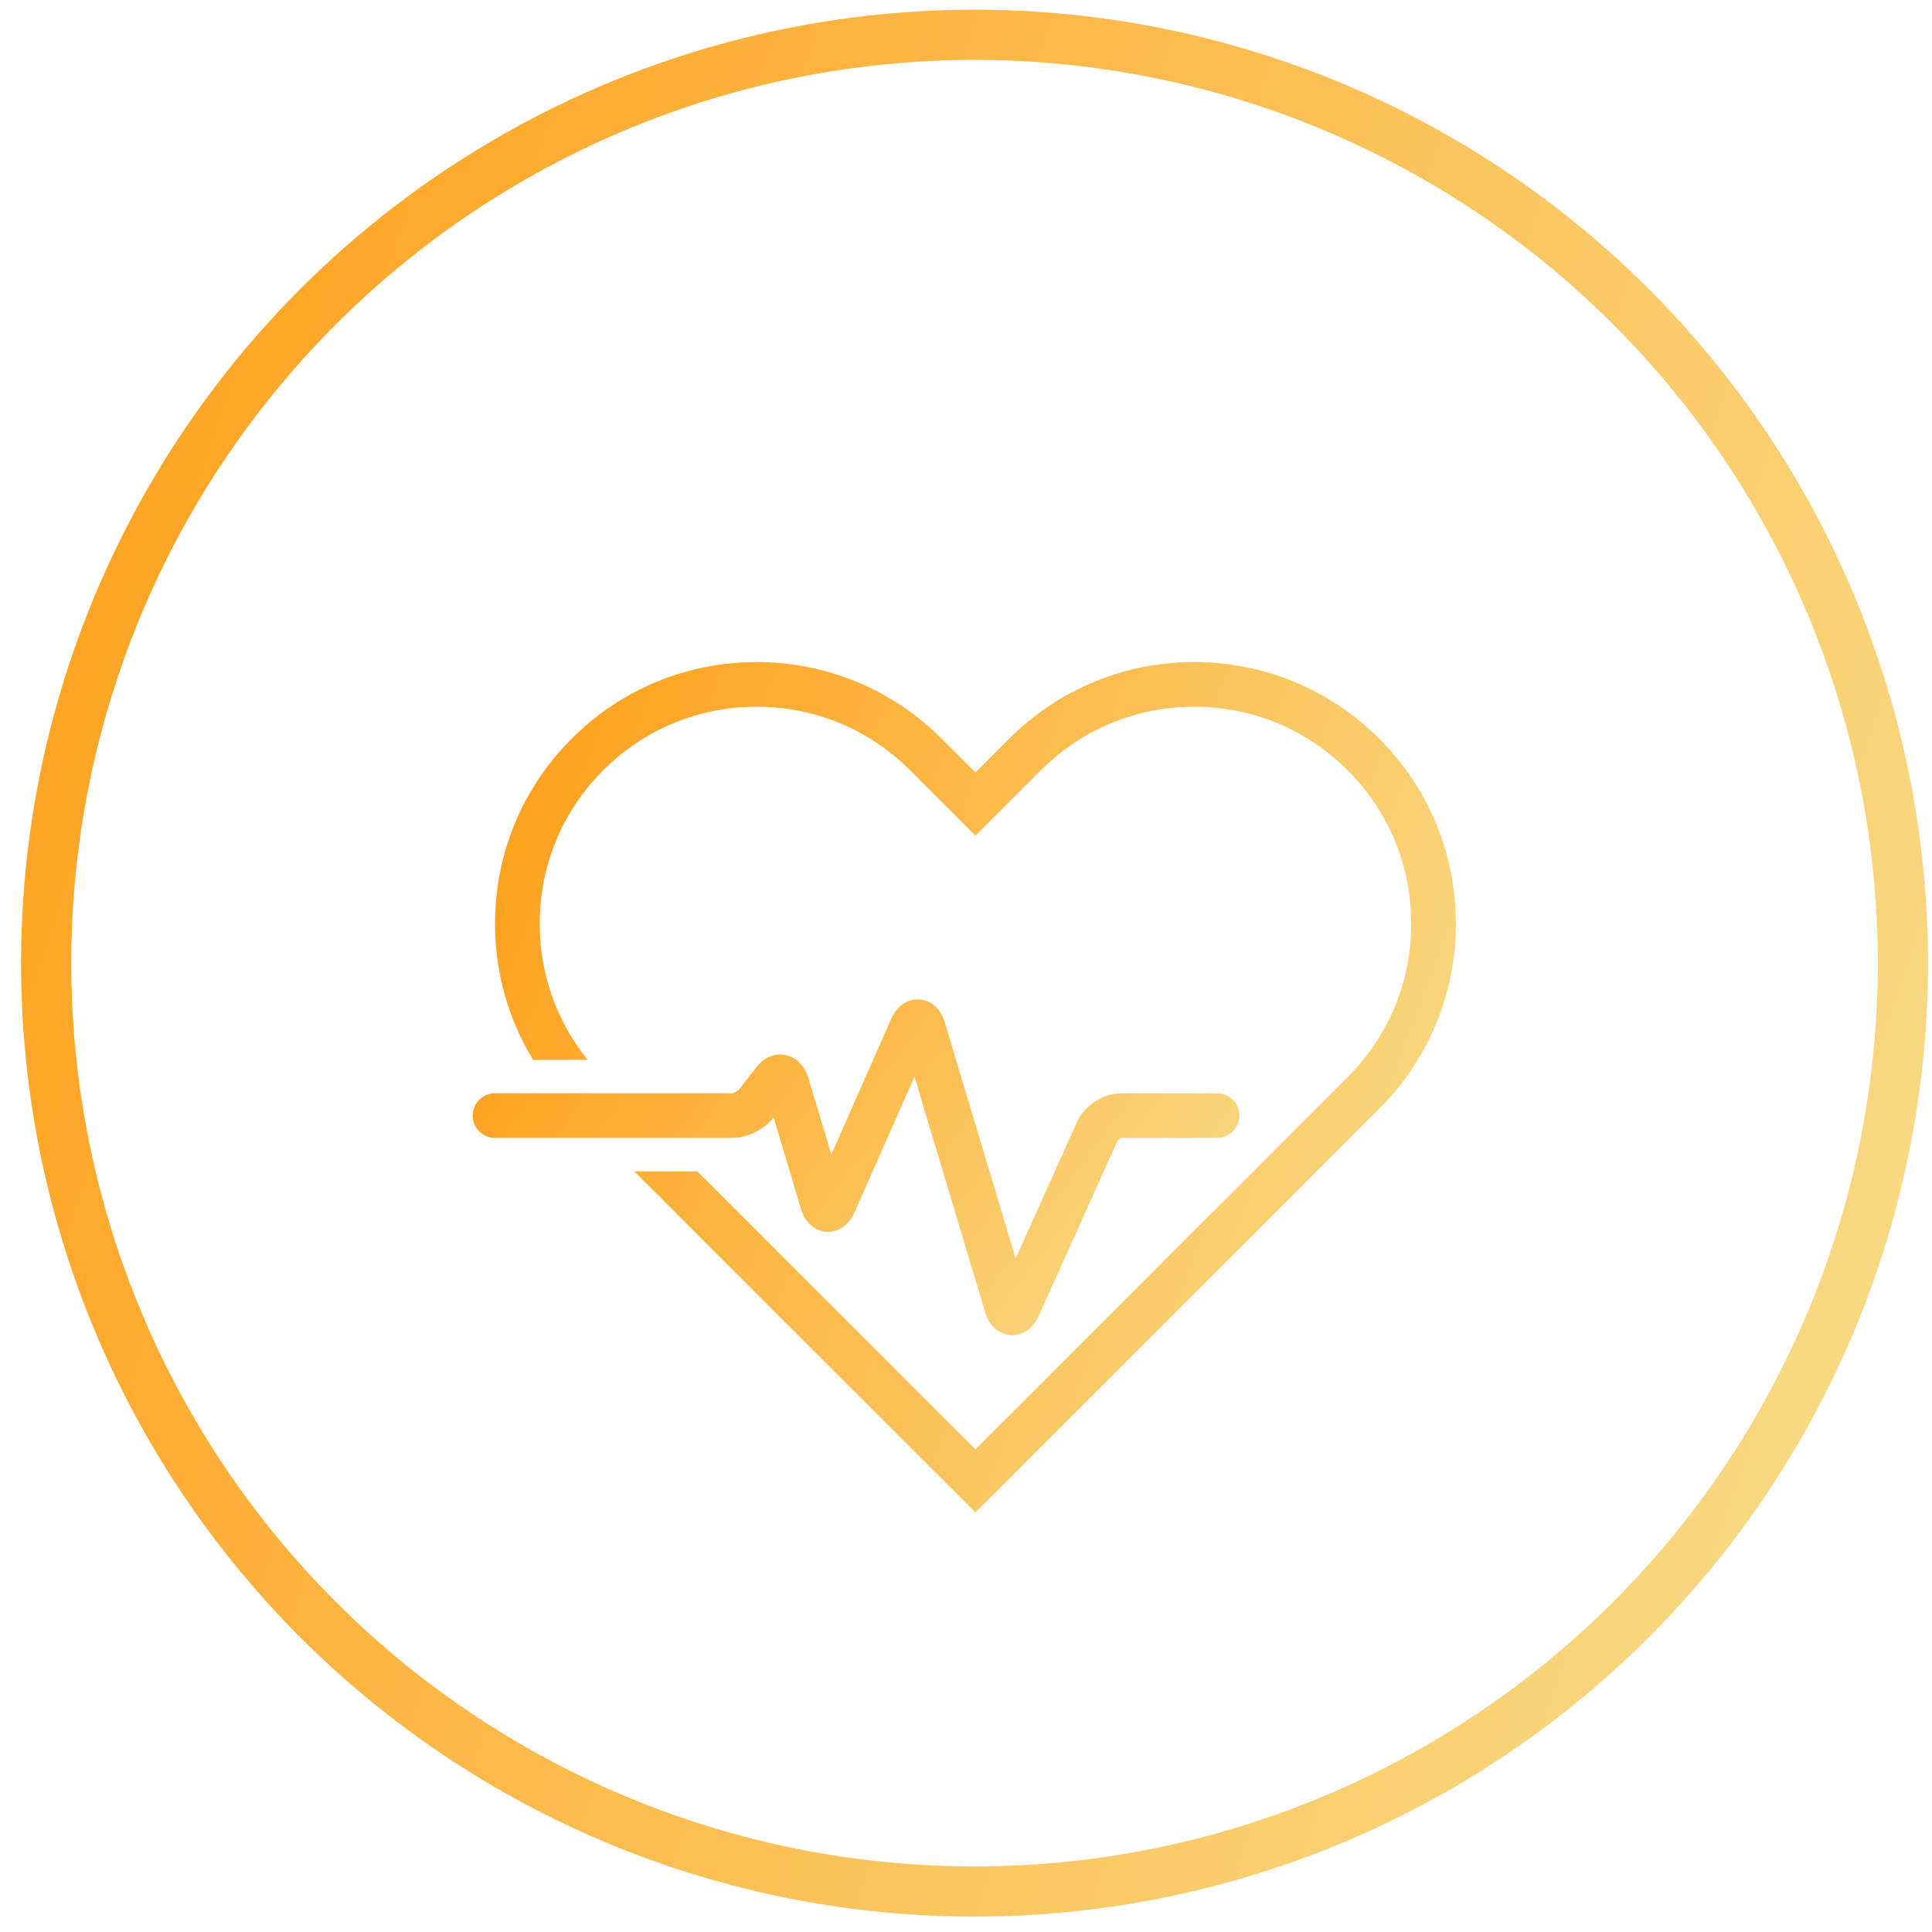 <svg width="77" height="77" viewBox="0 0 77 77" fill="none" xmlns="http://www.w3.org/2000/svg">
    <circle cx="38.84" cy="38.387" r="37" stroke="url(#paint0_linear)" stroke-width="2"/>
    <path d="M29.179 45.352C29.782 45.352 30.444 45.023 30.836 44.546L31.925 48.185C32.164 48.984 32.761 49.083 32.938 49.094C33.115 49.104 33.72 49.082 34.058 48.319L36.447 42.91L39.264 52.301C39.503 53.098 40.099 53.198 40.277 53.21C40.292 53.211 40.312 53.212 40.336 53.212C40.56 53.212 41.089 53.132 41.4 52.442L44.545 45.452C44.572 45.414 44.655 45.361 44.7 45.352H48.508C48.999 45.352 49.398 44.953 49.398 44.462C49.398 43.971 48.999 43.573 48.508 43.573H44.693C43.966 43.573 43.224 44.053 42.927 44.714L40.478 50.155L37.653 40.741C37.414 39.942 36.815 39.844 36.638 39.832C36.461 39.822 35.857 39.845 35.519 40.608L33.132 46.014L32.215 42.954C32.063 42.442 31.698 42.1 31.242 42.038C30.799 41.978 30.373 42.194 30.089 42.614L29.49 43.374L29.464 43.416C29.418 43.48 29.256 43.569 29.179 43.574H19.579V43.588C19.16 43.659 18.84 44.023 18.84 44.463C18.84 44.903 19.16 45.267 19.579 45.339V45.352H29.179Z" fill="url(#paint1_linear)"/>
    <path d="M54.97 29.441C53.001 27.472 50.382 26.387 47.597 26.387C44.812 26.387 42.194 27.471 40.224 29.441L38.877 30.789L37.529 29.441C35.56 27.472 32.941 26.387 30.155 26.387C27.37 26.387 24.752 27.471 22.783 29.441C20.813 31.41 19.729 34.029 19.729 36.814C19.729 38.759 20.258 40.622 21.249 42.241H23.422C22.182 40.708 21.509 38.813 21.509 36.814C21.509 34.504 22.407 32.333 24.041 30.699C25.675 29.065 27.846 28.167 30.156 28.167C32.466 28.167 34.638 29.065 36.271 30.699L38.877 33.304L41.481 30.699C43.115 29.065 45.287 28.167 47.596 28.167C49.906 28.167 52.078 29.065 53.711 30.699C55.345 32.333 56.245 34.504 56.245 36.814C56.245 39.124 55.345 41.296 53.71 42.929L38.877 57.765L27.798 46.687H25.283L38.877 60.279L54.97 44.186C56.939 42.218 58.024 39.599 58.024 36.814C58.024 34.029 56.939 31.41 54.97 29.441Z" fill="url(#paint2_linear)"/>
    <defs>
        <linearGradient id="paint0_linear" x1="0.84" y1="0.387" x2="92.003" y2="30.53" gradientUnits="userSpaceOnUse">
            <stop stop-color="#FF9E18"/>
            <stop offset="1" stop-color="#F8DF8D"/>
        </linearGradient>
        <linearGradient id="paint1_linear" x1="18.84" y1="39.831" x2="44.736" y2="59.385" gradientUnits="userSpaceOnUse">
            <stop stop-color="#FF9E18"/>
            <stop offset="1" stop-color="#F8DF8D"/>
        </linearGradient>
        <linearGradient id="paint2_linear" x1="19.729" y1="26.387" x2="64.445" y2="43.093" gradientUnits="userSpaceOnUse">
            <stop stop-color="#FF9E18"/>
            <stop offset="1" stop-color="#F8DF8D"/>
        </linearGradient>
    </defs>
</svg>
